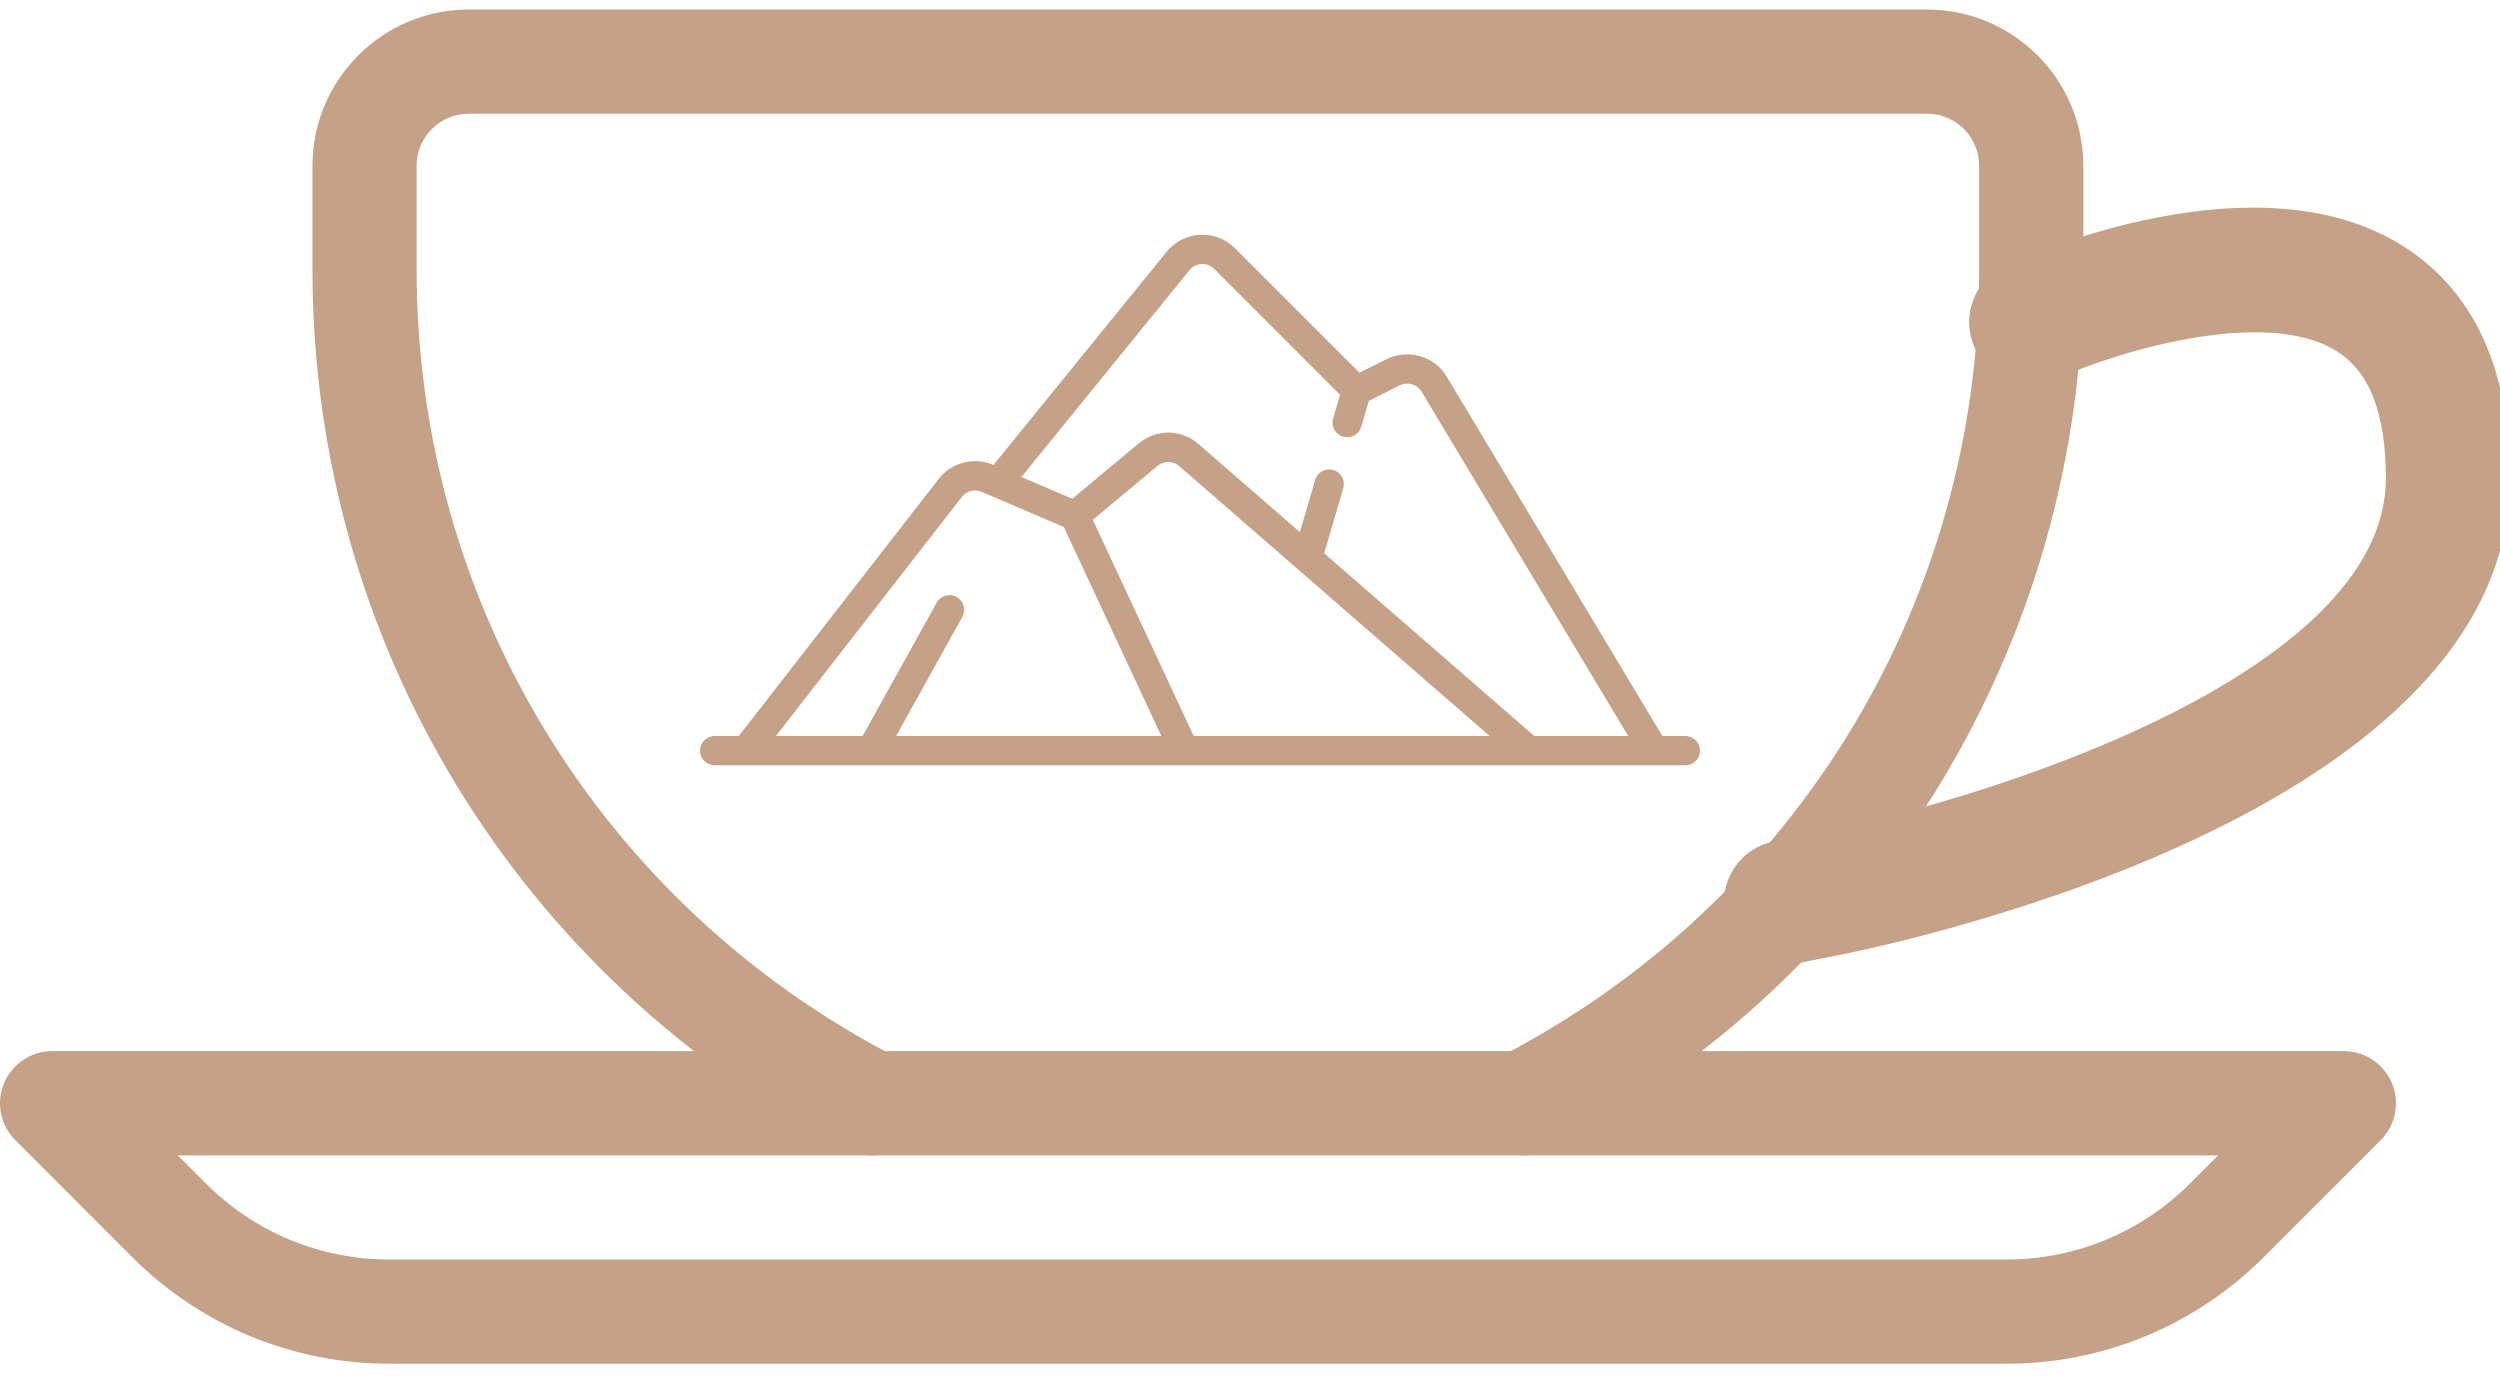 <svg width="125" height="69" viewBox="0 0 125 69" fill="none" xmlns="http://www.w3.org/2000/svg">
<g clip-path="url(#clip0)">
<path d="M84.268 36.8H83.117L72.334 18.828C71.72 17.805 70.403 17.421 69.335 17.955L67.973 18.636L61.746 12.409C61.286 11.949 60.65 11.704 60.002 11.739C59.353 11.772 58.746 12.08 58.337 12.584L49.671 23.25L49.657 23.244C48.697 22.833 47.579 23.121 46.938 23.945L36.94 36.8H35.733C35.328 36.8 35 37.127 35 37.532C35 37.937 35.328 38.264 35.733 38.264H84.268C84.672 38.264 85 37.937 85 37.532C85 37.127 84.672 36.8 84.268 36.8ZM59.474 13.508C59.625 13.323 59.839 13.214 60.078 13.201C60.316 13.189 60.541 13.275 60.71 13.444L67.004 19.738L66.656 20.925C66.543 21.314 66.766 21.721 67.154 21.834C67.222 21.854 67.292 21.864 67.36 21.864C67.677 21.864 67.969 21.656 68.062 21.337L68.442 20.04L69.991 19.265C70.377 19.072 70.855 19.211 71.078 19.582L81.409 36.8H76.713L66.211 27.667L67.163 24.411C67.277 24.023 67.054 23.616 66.666 23.502C66.277 23.389 65.871 23.611 65.757 24L64.994 26.609L59.921 22.198C59.065 21.453 57.812 21.441 56.942 22.166L53.613 24.94L51.071 23.85L59.474 13.508ZM59.684 36.8L54.64 25.991L57.88 23.291C58.195 23.028 58.65 23.033 58.96 23.303L74.481 36.8H59.684ZM48.094 24.845C48.327 24.546 48.732 24.441 49.08 24.59L53.192 26.353L58.067 36.8H44.806L48.115 30.842C48.312 30.489 48.184 30.043 47.831 29.846C47.477 29.65 47.031 29.777 46.835 30.131L43.13 36.8H38.796L48.094 24.845Z" fill="#C4A187"/>
</g>
<path d="M96.354 0.477H23.435C19.128 0.477 15.623 3.982 15.623 8.29V13.498C15.623 32.082 25.889 48.936 42.41 57.483C43.686 58.14 45.259 57.645 45.92 56.364C46.577 55.087 46.082 53.515 44.8 52.853C30.019 45.207 20.831 30.129 20.831 13.498V8.289C20.831 6.852 21.998 5.685 23.435 5.685H96.354C97.791 5.685 98.958 6.852 98.958 8.289V13.498C98.958 30.128 89.77 45.207 74.984 52.848C73.702 53.509 73.207 55.082 73.864 56.358C74.327 57.254 75.239 57.77 76.181 57.77C76.588 57.77 76.994 57.676 77.374 57.478C93.901 48.936 104.166 32.087 104.166 13.498V8.289C104.166 3.982 100.661 0.477 96.354 0.477Z" fill="#C4A187"/>
<path d="M119.599 54.166C119.193 53.192 118.245 52.556 117.193 52.556H2.607C1.555 52.556 0.607 53.192 0.2 54.166C-0.206 55.14 0.018 56.26 0.763 57.005L6.602 62.848C10.05 66.291 14.623 68.187 19.492 68.187H100.296C105.166 68.187 109.745 66.291 113.198 62.848L119.037 57.005C119.781 56.26 120.005 55.14 119.599 54.166ZM109.51 59.166C107.052 61.624 103.776 62.978 100.302 62.978H19.492C16.018 62.978 12.742 61.624 10.284 59.166L8.888 57.77H110.906L109.51 59.166Z" fill="#C4A187"/>
<path d="M119.964 12.774C112.948 8.264 101.739 13.16 100.484 13.728C99.177 14.326 98.593 15.868 99.192 17.181C99.791 18.493 101.328 19.071 102.645 18.473C105.156 17.332 113.208 14.629 117.146 17.165C118.922 18.306 119.792 20.52 119.792 23.915C119.792 34.343 98.76 40.645 90.64 42.197L88.796 42.562C87.385 42.838 86.468 44.207 86.744 45.619C86.989 46.858 88.077 47.718 89.296 47.718C89.463 47.718 89.629 47.702 89.801 47.666L91.629 47.306C92.994 47.046 125 40.77 125 23.915C125 18.676 123.302 14.931 119.964 12.774Z" fill="#C4A187"/>
<path d="M119.964 12.774C112.948 8.264 101.739 13.16 100.484 13.728C99.177 14.326 98.593 15.868 99.192 17.181C99.791 18.493 101.328 19.071 102.645 18.473C105.156 17.332 113.208 14.629 117.146 17.165C118.922 18.306 119.792 20.52 119.792 23.915C119.792 34.343 98.76 40.645 90.64 42.197L88.796 42.562C87.385 42.838 86.468 44.207 86.744 45.619C86.989 46.858 88.077 47.718 89.296 47.718C89.463 47.718 89.629 47.702 89.801 47.666L91.629 47.306C92.994 47.046 125 40.77 125 23.915C125 18.676 123.302 14.931 119.964 12.774Z" stroke="#C4A187"/>
<defs>
<clipPath id="clip0">
<rect width="50" height="50" fill="white" transform="translate(35)"/>
</clipPath>
</defs>
</svg>
